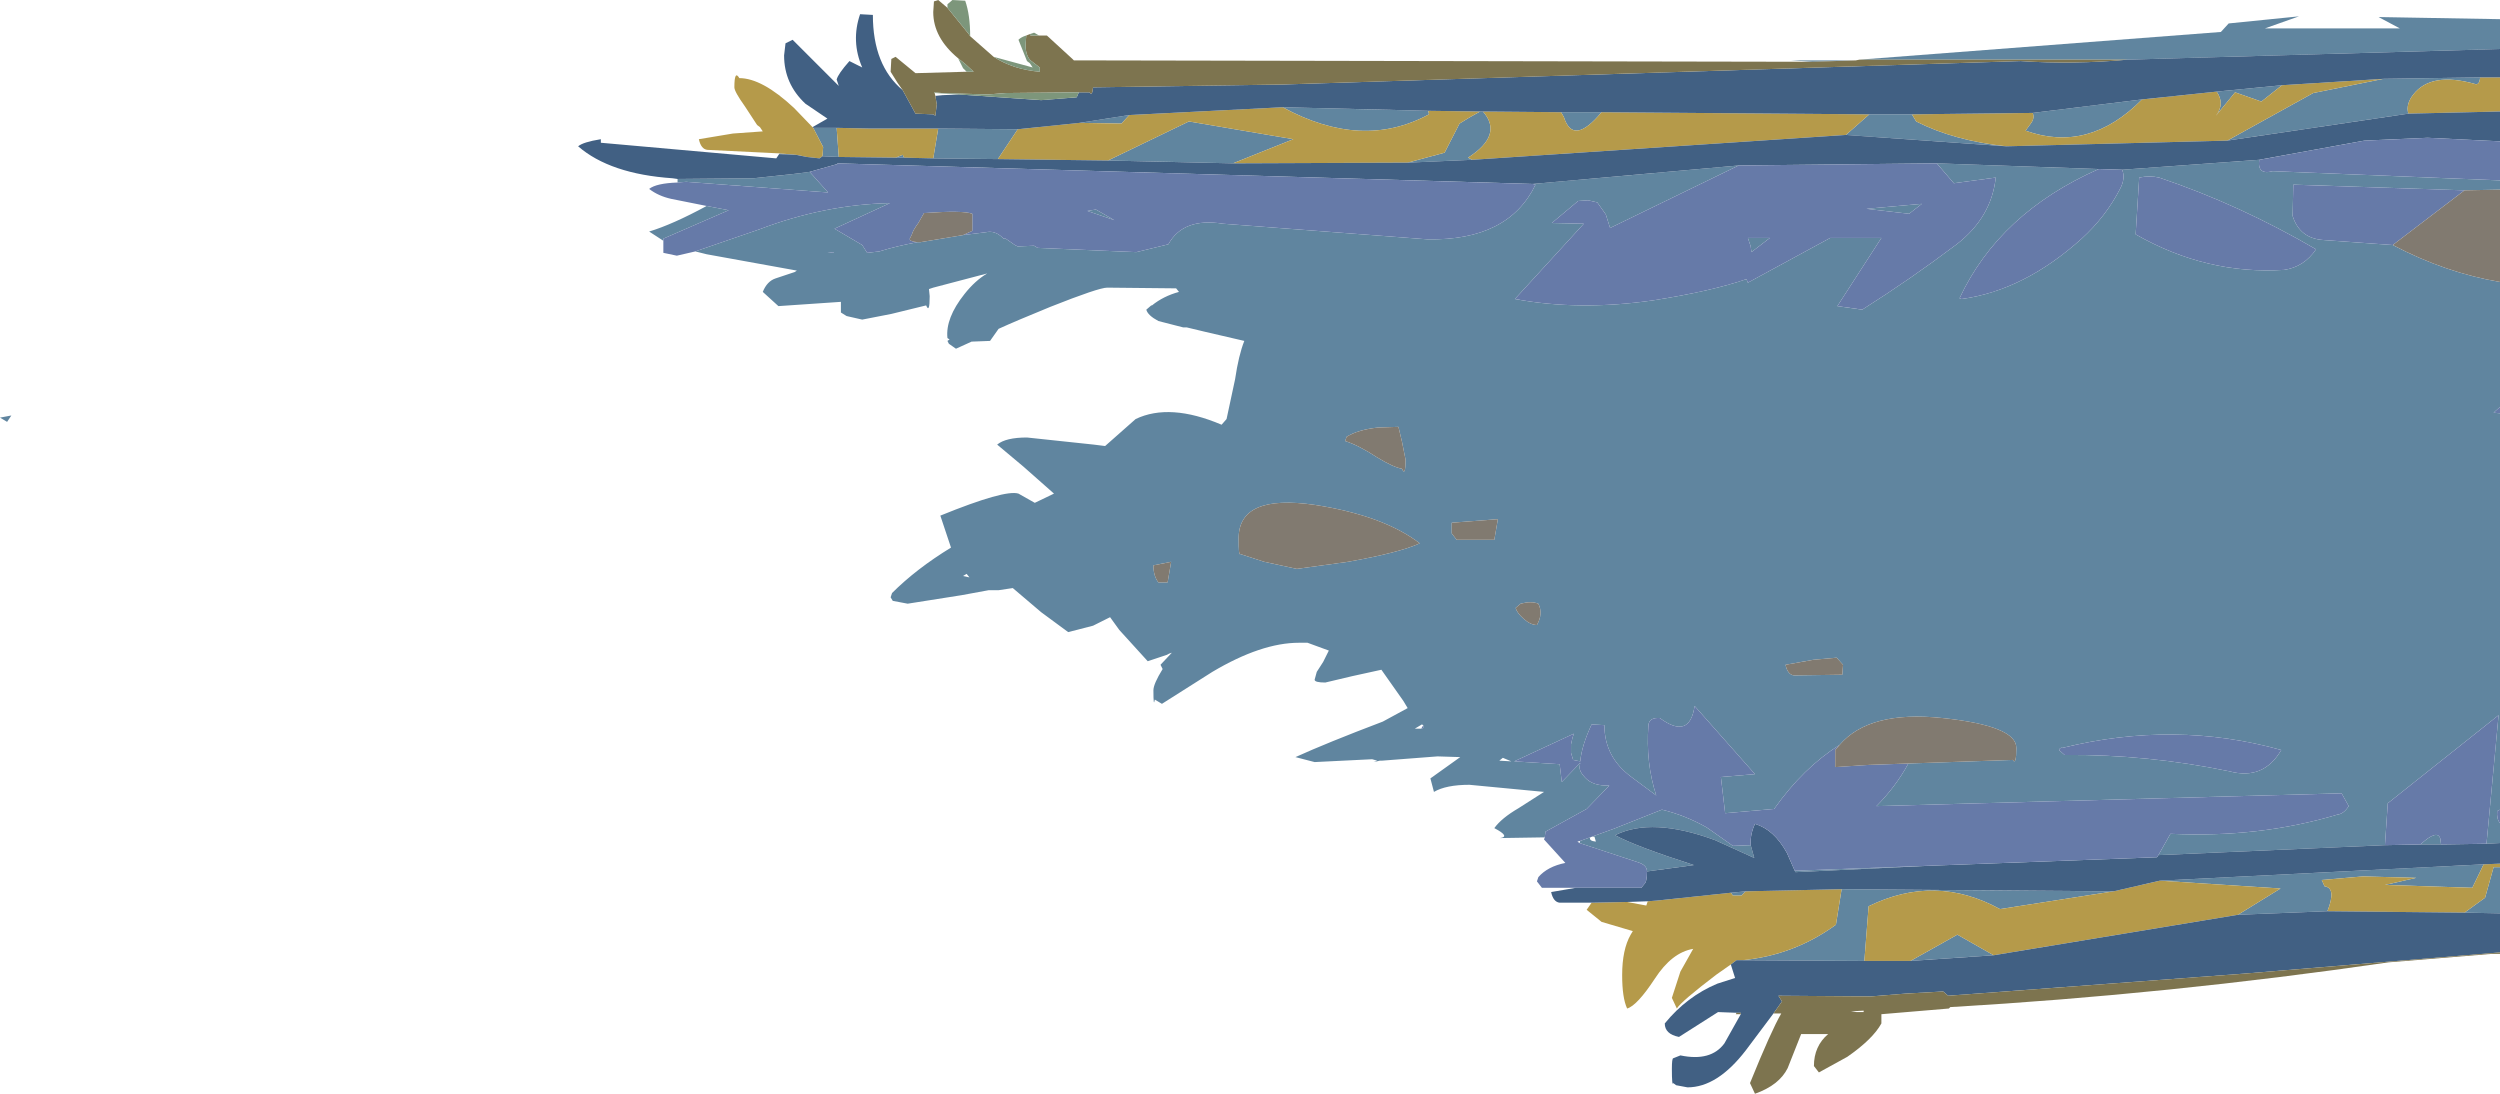 <?xml version="1.0" encoding="UTF-8" standalone="no"?>
<svg xmlns:ffdec="https://www.free-decompiler.com/flash" xmlns:xlink="http://www.w3.org/1999/xlink" ffdec:objectType="frame" height="77.0px" width="176.0px" xmlns="http://www.w3.org/2000/svg">
  <g transform="matrix(1.0, 0.0, 0.0, 1.0, -228.6, 0.0)">
    <use ffdec:characterId="1089" height="77.0" transform="matrix(1.0, 0.0, 0.0, 1.0, 228.6, 0.0)" width="176.0" xlink:href="#shape0"/>
  </g>
  <defs>
    <g id="shape0" transform="matrix(1.0, 0.0, 0.0, 1.0, -228.6, 0.0)">
      <path d="M403.2 5.45 Q403.15 6.05 402.8 5.9 399.75 5.05 398.5 6.65 397.95 7.35 398.15 8.0 L385.4 9.9 391.45 6.55 396.4 5.55 403.2 5.45 M404.6 3.45 L378.4 4.2 359.5 4.2 384.95 2.25 385.5 1.65 390.45 1.15 388.05 2.0 397.55 2.0 396.05 1.2 404.6 1.35 404.6 3.45 M285.85 9.0 L287.5 9.0 287.65 11.05 286.5 11.0 286.55 10.35 285.85 9.0 M294.65 9.05 L300.25 9.1 298.85 11.2 294.3 11.15 294.65 9.05 M304.6 8.65 L308.1 8.1 307.55 8.7 304.6 8.65 M318.9 7.55 L329.15 7.8 329.2 8.05 Q324.5 10.6 318.9 7.55 M332.8 7.85 L333.0 7.85 Q334.45 9.5 331.95 11.1 L332.25 11.25 327.7 11.45 330.3 10.75 331.35 8.7 Q332.05 8.25 332.8 7.85 M338.5 7.9 L341.35 7.9 Q339.35 10.3 338.7 8.25 L338.5 7.9 M360.2 8.05 L363.2 8.05 363.5 8.55 Q366.15 9.9 369.85 10.3 L358.55 9.5 360.2 8.05 M371.7 7.95 L379.4 7.0 Q375.65 10.8 371.2 9.2 L371.6 8.65 Q371.85 8.3 371.7 7.95 M384.65 6.45 L389.25 6.0 387.8 7.15 385.95 6.5 384.6 8.15 Q385.25 7.3 384.65 6.45 M387.65 11.25 Q387.5 12.35 388.6 12.05 L404.6 12.7 404.6 13.35 402.1 13.4 390.05 13.0 390.0 15.2 Q390.5 16.8 392.2 16.9 L397.05 17.25 Q400.75 19.2 404.6 19.85 L404.6 28.65 404.15 29.05 404.6 29.1 404.6 57.0 404.4 57.1 Q404.35 57.65 404.6 57.95 L404.6 59.35 403.65 59.4 404.5 50.35 396.7 56.55 396.5 59.5 380.55 60.2 381.4 58.7 Q387.65 59.0 393.15 57.35 393.6 57.3 393.95 56.75 L393.45 55.85 360.7 56.75 Q362.05 55.4 362.95 53.75 L370.3 53.5 Q370.55 53.9 370.55 52.65 370.55 51.1 365.35 50.55 360.2 50.0 358.1 52.45 355.55 54.05 353.5 56.95 L350.05 57.25 349.75 54.7 352.15 54.5 347.9 49.7 Q347.55 52.1 345.45 50.55 344.7 50.5 344.65 51.05 344.45 53.7 345.2 56.0 L343.45 54.7 Q341.55 53.3 341.55 51.05 L340.65 51.0 Q339.95 52.5 339.85 53.6 L339.35 53.5 339.2 53.0 339.2 52.4 339.3 51.95 339.4 51.65 335.2 53.6 338.4 53.8 338.55 55.05 339.85 53.7 339.8 54.0 Q339.8 54.35 340.2 54.75 340.75 55.35 341.9 55.3 L340.3 56.95 337.4 58.55 337.35 58.95 334.2 59.0 Q334.95 58.9 333.8 58.3 334.3 57.6 335.5 56.9 L337.3 55.75 332.05 55.25 Q330.4 55.25 329.55 55.75 L329.3 54.8 331.4 53.3 329.8 53.25 325.9 53.55 325.75 53.55 325.3 53.65 325.55 53.55 325.2 53.45 321.15 53.65 319.8 53.3 Q322.0 52.3 325.95 50.8 L327.7 49.85 327.4 49.35 325.85 47.15 323.8 47.6 321.9 48.05 Q321.15 48.05 321.15 47.85 L321.3 47.3 321.75 46.6 322.15 45.8 320.65 45.25 320.05 45.25 Q317.4 45.25 313.95 47.3 L310.4 49.55 309.9 49.25 Q309.8 49.85 309.8 48.6 309.8 48.15 310.45 47.1 L310.3 46.8 311.1 45.95 Q310.9 46.0 310.75 46.1 L309.4 46.55 307.4 44.35 306.75 43.45 305.55 44.05 303.8 44.5 301.9 43.1 299.9 41.4 298.9 41.55 298.2 41.55 296.3 41.9 292.5 42.5 291.45 42.3 291.3 42.05 291.4 41.75 Q293.1 40.05 295.55 38.55 L294.8 36.3 Q299.35 34.45 300.3 34.75 L301.45 35.4 302.8 34.75 300.65 32.85 298.8 31.3 Q299.4 30.8 300.9 30.8 L305.6 31.3 306.4 31.4 308.55 29.5 Q310.95 28.35 314.6 29.9 L314.95 29.5 315.55 26.7 Q315.8 25.0 316.2 24.0 L313.4 23.35 312.15 23.05 311.9 23.05 310.15 22.6 Q309.4 22.2 309.3 21.8 L309.65 21.5 309.7 21.5 Q310.5 20.85 311.6 20.55 L311.4 20.3 306.55 20.25 Q305.95 20.25 302.55 21.6 300.1 22.6 298.9 23.15 L298.3 24.0 297.0 24.05 295.9 24.55 295.4 24.2 295.3 24.0 295.45 23.9 295.3 23.8 Q295.15 22.4 296.5 20.7 297.25 19.75 298.1 19.25 L294.3 20.25 294.0 20.35 294.05 20.85 Q294.05 22.1 293.8 21.5 L291.35 22.1 289.3 22.5 288.2 22.25 287.8 22.0 287.8 21.25 283.4 21.55 282.3 20.55 Q282.6 19.8 283.2 19.6 L284.55 19.15 284.7 19.05 278.35 17.9 277.55 17.7 282.05 16.15 Q286.65 14.4 291.25 14.3 L287.35 16.1 289.3 17.25 289.65 17.8 290.5 17.7 Q291.8 17.3 293.2 17.05 L293.4 17.05 296.4 16.55 298.0 16.35 Q298.65 16.2 299.2 16.75 L299.25 16.8 299.4 16.8 300.05 17.25 300.25 17.35 301.4 17.3 301.65 17.45 306.25 17.65 308.6 17.75 310.85 17.2 Q311.9 15.3 314.7 15.75 L329.1 16.85 Q334.8 16.95 336.7 13.0 L336.5 12.95 351.0 11.65 341.95 16.05 341.65 15.1 341.05 14.25 340.4 14.1 339.7 14.15 337.85 15.7 340.1 15.75 335.25 21.05 Q339.75 21.9 344.95 21.15 349.1 20.5 351.55 19.65 L351.65 19.9 357.45 16.75 361.05 16.75 357.95 21.55 359.7 21.8 Q363.1 19.65 366.35 17.2 368.8 15.3 369.1 12.5 L366.15 12.9 364.95 11.5 376.35 11.9 Q369.35 15.0 366.55 21.0 L366.7 21.05 Q371.1 20.45 375.15 16.8 376.85 15.25 377.85 13.3 378.25 12.55 378.0 11.95 L387.65 11.25 M391.65 17.55 Q386.25 14.4 380.6 12.5 379.95 12.35 379.2 12.5 L378.95 16.5 Q383.95 19.35 389.4 19.0 390.8 18.8 391.65 17.55 M359.25 4.25 L356.2 4.35 354.65 4.25 359.25 4.25 M315.4 11.5 L306.6 11.3 312.3 8.55 319.65 9.8 315.4 11.5 M292.25 11.1 L291.65 11.1 292.15 10.9 292.25 11.1 M284.65 10.9 L283.45 10.85 283.5 10.8 284.65 10.9 M276.3 12.6 L281.65 12.55 284.45 12.25 285.6 12.1 286.9 13.55 276.9 12.8 276.3 12.85 276.3 12.65 276.3 12.6 M351.9 17.75 L351.85 17.35 351.65 16.75 353.2 16.75 351.9 17.75 M360.0 14.7 L363.9 14.35 363.0 15.05 360.0 14.7 M330.8 36.8 L330.8 37.55 331.15 38.0 333.8 38.0 334.05 36.55 330.8 36.8 M327.05 30.05 L325.6 30.1 Q324.2 30.25 323.4 30.75 L323.3 31.05 Q324.25 31.35 325.55 32.2 326.7 32.9 327.3 33.0 327.55 33.6 327.55 32.35 L327.3 31.1 327.05 30.05 M335.85 43.55 Q336.35 44.0 336.8 44.0 337.25 43.2 336.9 42.5 336.4 42.3 335.65 42.5 L335.3 42.8 Q335.4 43.15 335.85 43.55 M354.3 46.8 Q354.45 47.5 354.9 47.55 L358.3 47.5 358.35 46.8 357.9 46.3 356.25 46.45 354.3 46.8 M351.85 59.5 L352.1 60.4 349.35 59.15 Q344.9 57.5 342.3 58.8 343.8 59.6 347.85 60.9 L344.55 61.35 Q344.55 60.9 343.9 60.7 L339.8 59.35 339.85 59.2 342.2 58.35 345.6 57.0 Q347.25 57.4 348.75 58.25 L350.6 59.55 351.85 59.5 M350.45 62.85 L351.5 62.75 351.2 63.05 350.6 63.05 350.45 62.85 M358.25 62.6 L377.4 62.75 369.4 64.0 Q364.85 61.5 360.15 63.8 L359.85 67.65 351.25 67.6 Q354.9 67.25 357.85 65.1 L358.25 62.6 M380.65 62.0 L403.45 60.85 402.65 62.5 396.5 62.3 398.7 61.8 394.95 61.7 392.05 61.95 392.25 62.4 Q393.1 62.5 392.45 64.15 L386.15 64.4 389.15 62.55 380.65 62.0 M364.4 60.95 L355.0 61.4 354.95 61.3 364.4 60.95 M404.6 64.3 L402.1 64.25 403.55 63.2 404.15 61.05 404.6 61.05 404.6 64.3 M368.95 67.25 L363.1 67.65 366.4 65.8 368.95 67.25 M335.0 53.6 L334.4 53.35 334.15 53.55 335.0 53.6 M340.95 59.25 L340.85 58.9 340.6 58.9 340.55 58.95 Q340.45 59.2 340.95 59.25 M328.8 51.05 L328.7 51.0 328.2 51.3 328.65 51.3 328.8 51.25 328.8 51.05 M399.0 59.45 Q400.2 58.35 400.4 59.05 L400.45 59.45 399.0 59.45 M389.2 52.8 Q381.7 50.7 373.8 52.65 373.65 52.6 373.55 52.8 L373.95 53.15 Q379.75 53.1 385.55 54.3 387.95 54.95 389.2 52.8 M305.75 14.75 L307.05 15.5 305.15 14.85 305.75 14.75 M317.9 24.55 L317.85 24.4 317.9 24.55 M287.25 17.8 L287.3 17.75 286.85 17.75 287.25 17.8 M296.4 40.55 L296.85 40.65 296.65 40.4 296.4 40.55 M310.8 41.0 L311.05 39.55 309.8 39.8 Q309.8 40.55 310.15 41.0 L310.8 41.0 M323.5 39.55 Q327.15 38.9 328.55 38.25 326.0 36.3 321.2 35.55 315.8 34.75 315.8 37.9 315.8 39.15 315.9 39.0 L317.6 39.55 319.9 40.05 323.5 39.55 M278.35 14.5 L279.9 14.8 275.3 16.8 275.3 16.95 274.3 16.3 Q275.95 15.8 278.35 14.5 M229.1 29.7 L228.6 29.4 229.4 29.25 229.1 29.7" fill="#60859f" fill-rule="evenodd" stroke="none"/>
      <path d="M398.15 8.0 Q397.95 7.35 398.5 6.65 399.75 5.05 402.8 5.9 403.15 6.05 403.2 5.45 L404.6 5.45 404.6 7.85 398.15 8.0 M396.4 5.55 L391.45 6.55 385.4 9.9 369.85 10.3 Q366.15 9.9 363.5 8.55 L363.2 8.05 371.7 7.95 Q371.85 8.3 371.6 8.65 L371.2 9.2 Q375.65 10.8 379.4 7.0 L384.65 6.45 Q385.25 7.3 384.6 8.15 L385.95 6.5 387.8 7.15 389.25 6.0 396.4 5.55 M285.8 8.95 L285.85 9.0 286.55 10.35 286.5 11.0 286.3 11.15 285.4 11.05 284.65 10.9 283.5 10.8 278.4 10.55 Q277.95 10.5 277.8 9.8 L280.2 9.4 282.3 9.25 282.1 8.95 281.9 8.8 281.05 7.5 Q280.3 6.45 280.3 6.15 280.3 4.9 280.65 5.5 282.25 5.5 284.5 7.6 L285.8 8.95 M287.5 9.0 L289.9 9.05 290.9 9.05 294.65 9.05 294.3 11.15 292.25 11.1 292.15 10.9 291.65 11.1 287.65 11.05 287.5 9.0 M300.25 9.1 L304.6 8.65 307.55 8.7 308.1 8.1 318.9 7.55 Q324.5 10.6 329.2 8.05 L329.15 7.8 332.8 7.85 Q332.05 8.25 331.35 8.7 L330.3 10.75 327.7 11.45 315.4 11.5 319.65 9.8 312.3 8.55 306.6 11.3 298.85 11.2 300.25 9.1 M333.0 7.85 L338.5 7.9 338.7 8.25 Q339.35 10.3 341.35 7.9 L360.2 8.05 358.55 9.5 332.25 11.25 331.95 11.1 Q334.45 9.5 333.0 7.85 M340.65 63.55 L343.15 63.5 344.5 63.75 344.6 63.45 345.25 63.4 350.45 62.85 350.6 63.05 351.2 63.05 351.5 62.75 358.25 62.6 357.85 65.1 Q354.9 67.25 351.25 67.6 L350.85 67.6 350.45 67.9 349.45 68.6 Q346.95 70.5 346.65 71.0 L346.3 70.25 346.9 68.4 347.8 66.8 Q346.3 67.05 345.1 68.9 343.85 70.8 343.15 71.0 342.8 70.25 342.8 68.65 342.8 66.85 343.4 65.8 L343.55 65.55 341.35 64.9 340.3 64.05 340.65 63.55 M377.4 62.75 L380.65 62.0 389.15 62.55 386.15 64.4 368.95 67.25 366.4 65.8 363.1 67.65 359.85 67.65 360.15 63.8 Q364.85 61.5 369.4 64.0 L377.4 62.75 M403.45 60.85 L404.6 60.8 404.6 61.05 404.15 61.05 403.55 63.2 402.1 64.25 392.45 64.15 Q393.1 62.5 392.25 62.4 L392.05 61.95 394.95 61.7 398.7 61.8 396.5 62.3 402.65 62.5 403.45 60.85" fill="#b59a4a" fill-rule="evenodd" stroke="none"/>
      <path d="M403.2 5.45 L396.4 5.55 389.25 6.0 384.65 6.45 379.4 7.0 371.7 7.95 363.2 8.05 360.2 8.05 341.35 7.9 338.5 7.9 333.0 7.85 332.8 7.85 329.15 7.8 318.9 7.55 308.1 8.1 304.6 8.65 300.25 9.1 294.65 9.05 290.9 9.05 289.9 9.05 287.5 9.0 285.85 9.0 285.8 8.95 286.85 8.35 285.3 7.3 Q283.8 5.9 283.8 3.9 L283.9 3.05 284.4 2.8 285.95 4.35 287.65 6.05 287.5 5.6 Q287.6 5.2 288.4 4.3 L289.3 4.75 Q288.5 2.9 289.15 1.0 L290.05 1.05 Q290.05 4.6 292.15 6.35 L293.05 8.0 294.3 8.05 294.45 8.15 294.55 7.35 294.45 6.75 294.95 6.7 296.1 6.65 301.9 7.05 304.4 6.85 304.55 6.5 305.3 6.5 Q305.5 6.8 305.55 6.15 L318.9 5.95 370.85 4.3 Q374.5 4.55 378.4 4.2 L404.6 3.45 404.6 5.45 403.2 5.45 M385.4 9.9 L398.15 8.0 404.6 7.85 404.6 9.95 399.5 9.7 395.05 9.9 387.65 11.25 378.0 11.95 376.35 11.9 364.95 11.5 351.0 11.65 336.5 12.95 287.55 11.5 287.55 11.55 285.6 12.1 284.45 12.25 281.65 12.55 276.3 12.6 275.95 12.55 Q271.55 12.25 269.3 10.3 269.65 10.0 270.9 9.8 L270.9 10.05 283.25 11.15 283.45 10.85 284.65 10.9 285.4 11.05 286.3 11.15 286.5 11.0 287.65 11.05 291.65 11.1 292.25 11.1 294.3 11.15 298.85 11.2 306.6 11.3 315.4 11.5 327.7 11.45 332.25 11.25 358.55 9.5 369.85 10.3 385.4 9.9 M380.55 60.2 L396.5 59.5 399.0 59.45 400.45 59.45 403.65 59.4 404.6 59.35 404.6 60.8 403.45 60.85 380.65 62.0 377.4 62.75 358.25 62.6 351.5 62.75 350.45 62.85 345.25 63.4 344.6 63.45 343.15 63.5 340.65 63.55 338.4 63.55 Q337.95 63.5 337.8 62.8 L339.55 62.5 344.15 62.5 344.35 62.25 Q344.55 62.1 344.55 61.35 L347.85 60.9 Q343.8 59.6 342.3 58.8 344.9 57.5 349.35 59.15 L352.1 60.4 351.85 59.5 Q351.8 58.75 352.15 58.0 353.5 58.4 354.4 60.05 L354.95 61.3 355.0 61.4 364.4 60.95 380.45 60.35 380.55 60.2 M350.45 67.9 L350.85 67.6 351.25 67.6 359.85 67.65 363.1 67.65 368.95 67.25 386.15 64.4 392.45 64.15 402.1 64.25 404.6 64.3 404.6 67.05 386.5 68.55 365.75 70.1 365.4 69.8 362.75 69.95 360.3 70.15 353.8 70.1 354.05 70.5 353.45 71.35 351.5 73.95 Q349.5 76.55 347.4 76.55 L346.6 76.4 346.4 76.25 Q346.3 76.5 346.3 75.25 346.3 74.5 346.4 74.5 L346.9 74.3 Q349.05 74.75 350.0 73.45 L351.15 71.4 351.15 71.3 350.85 71.3 349.55 71.25 346.8 73.0 Q345.8 72.8 345.8 72.05 347.35 70.15 349.5 69.25 L350.75 68.85 350.45 67.9" fill="#416083" fill-rule="evenodd" stroke="none"/>
      <path d="M387.65 11.25 L395.05 9.9 399.5 9.7 404.6 9.95 404.6 12.7 388.6 12.05 Q387.5 12.35 387.65 11.25 M378.0 11.95 Q378.25 12.55 377.85 13.3 376.85 15.25 375.15 16.8 371.1 20.45 366.7 21.05 L366.55 21.0 Q369.35 15.0 376.35 11.9 L378.0 11.95 M364.95 11.5 L366.15 12.9 369.1 12.5 Q368.8 15.3 366.35 17.2 363.1 19.65 359.7 21.8 L357.95 21.55 361.05 16.75 357.45 16.75 351.65 19.9 351.55 19.65 Q349.1 20.5 344.95 21.15 339.75 21.9 335.25 21.05 L340.1 15.75 337.85 15.7 339.7 14.15 340.4 14.1 341.05 14.25 341.65 15.1 341.95 16.05 351.0 11.65 364.95 11.5 M336.5 12.95 L336.7 13.0 Q334.8 16.95 329.1 16.85 L314.7 15.75 Q311.9 15.3 310.85 17.2 L308.6 17.75 306.25 17.65 301.65 17.45 301.4 17.3 300.25 17.35 300.05 17.25 299.4 16.8 299.25 16.8 299.2 16.75 Q298.65 16.2 298.0 16.35 L296.4 16.55 297.05 16.25 297.05 15.05 Q296.4 14.8 293.65 15.0 L293.25 15.7 Q292.85 16.25 292.8 16.5 L292.65 16.8 Q292.6 17.0 293.2 17.05 291.8 17.3 290.5 17.7 L289.65 17.8 289.3 17.25 287.35 16.1 291.25 14.3 Q286.65 14.4 282.05 16.15 L277.55 17.7 276.25 18.0 275.3 17.8 275.3 16.95 275.3 16.8 279.9 14.8 278.35 14.5 275.85 14.0 Q274.95 13.8 274.3 13.3 274.8 12.9 276.3 12.85 L276.9 12.8 286.9 13.55 285.6 12.1 287.55 11.55 287.55 11.5 336.5 12.95 M337.35 58.95 L337.4 58.55 340.3 56.95 341.9 55.3 Q340.75 55.35 340.2 54.75 339.8 54.35 339.8 54.0 L339.85 53.7 338.55 55.05 338.4 53.8 335.2 53.6 339.4 51.65 339.3 51.95 339.2 52.4 339.2 53.0 339.35 53.5 339.85 53.6 Q339.95 52.5 340.65 51.0 L341.55 51.05 Q341.55 53.3 343.45 54.7 L345.2 56.0 Q344.45 53.7 344.65 51.05 344.7 50.5 345.45 50.55 347.55 52.1 347.9 49.7 L352.15 54.5 349.75 54.7 350.05 57.25 353.5 56.95 Q355.55 54.05 358.1 52.45 L357.8 52.8 357.8 54.0 360.15 53.85 362.95 53.75 Q362.05 55.4 360.7 56.75 L393.45 55.85 393.95 56.75 Q393.6 57.3 393.15 57.35 387.65 59.0 381.4 58.7 L380.55 60.2 380.45 60.35 364.4 60.95 354.95 61.3 354.4 60.05 Q353.5 58.4 352.15 58.0 351.8 58.75 351.85 59.5 L350.6 59.55 348.75 58.25 Q347.25 57.4 345.6 57.0 L342.2 58.35 339.85 59.2 339.65 59.25 339.8 59.35 343.9 60.7 Q344.55 60.9 344.55 61.35 344.55 62.1 344.35 62.25 L344.15 62.5 339.55 62.5 337.15 62.5 336.8 62.05 336.9 61.75 Q337.55 61.0 338.8 60.75 L337.3 59.1 337.35 58.95 M396.5 59.5 L396.7 56.55 404.5 50.35 403.65 59.4 400.45 59.45 400.4 59.05 Q400.2 58.35 399.0 59.45 L396.5 59.5 M404.6 57.95 Q404.35 57.65 404.4 57.1 L404.6 57.0 404.6 57.95 M404.6 29.1 L404.15 29.05 404.6 28.65 404.6 29.1 M397.05 17.25 L392.2 16.9 Q390.5 16.8 390.0 15.2 L390.05 13.0 402.1 13.4 397.05 17.25 M391.65 17.55 Q390.8 18.8 389.4 19.0 383.95 19.35 378.95 16.5 L379.2 12.5 Q379.95 12.35 380.6 12.5 386.25 14.4 391.65 17.55 M360.0 14.7 L363.0 15.05 363.9 14.35 360.0 14.7 M351.9 17.75 L353.2 16.75 351.65 16.75 351.85 17.35 351.9 17.75 M328.65 51.3 L328.8 51.05 328.8 51.25 328.65 51.3 M389.2 52.8 Q387.95 54.95 385.55 54.3 379.75 53.1 373.95 53.15 L373.55 52.8 Q373.65 52.6 373.8 52.65 381.7 50.7 389.2 52.8 M305.75 14.75 L305.15 14.85 307.05 15.5 305.75 14.75 M287.25 17.8 L286.85 17.75 287.3 17.75 287.25 17.8" fill="#667aa8" fill-rule="evenodd" stroke="none"/>
      <path d="M296.4 16.55 L293.4 17.05 293.2 17.05 Q292.6 17.0 292.65 16.8 L292.8 16.5 Q292.85 16.25 293.25 15.7 L293.65 15.0 Q296.4 14.8 297.05 15.05 L297.05 16.25 296.4 16.55 M358.1 52.45 Q360.2 50.0 365.35 50.55 370.55 51.1 370.55 52.65 370.55 53.9 370.3 53.5 L362.95 53.75 360.15 53.85 357.8 54.0 357.8 52.8 358.1 52.45 M404.6 19.85 Q400.75 19.2 397.05 17.25 L402.1 13.4 404.6 13.35 404.6 19.85 M354.3 46.8 L356.25 46.45 357.9 46.3 358.35 46.8 358.3 47.5 354.9 47.55 Q354.45 47.5 354.3 46.8 M335.85 43.55 Q335.4 43.15 335.3 42.8 L335.65 42.5 Q336.4 42.3 336.9 42.5 337.25 43.2 336.8 44.0 336.35 44.0 335.85 43.55 M327.05 30.05 L327.3 31.1 327.55 32.35 Q327.55 33.6 327.3 33.0 326.7 32.9 325.55 32.2 324.25 31.35 323.3 31.05 L323.4 30.75 Q324.2 30.25 325.6 30.1 L327.05 30.05 M330.8 36.8 L334.05 36.55 333.8 38.0 331.15 38.0 330.8 37.55 330.8 36.8 M323.5 39.55 L319.9 40.05 317.6 39.55 315.9 39.0 Q315.8 39.15 315.8 37.9 315.8 34.75 321.2 35.55 326.0 36.3 328.55 38.25 327.15 38.9 323.5 39.55 M310.8 41.0 L310.15 41.0 Q309.8 40.55 309.8 39.8 L311.05 39.55 310.8 41.0" fill="#817a70" fill-rule="evenodd" stroke="none"/>
      <path d="M378.4 4.2 Q374.5 4.55 370.85 4.3 L318.9 5.95 305.55 6.15 Q305.5 6.8 305.3 6.5 L304.55 6.5 299.4 6.55 298.15 6.65 294.9 6.55 294.35 6.5 294.4 6.55 294.45 6.75 294.55 7.35 294.45 8.15 294.3 8.05 293.05 8.0 292.15 6.35 291.8 5.85 291.3 5.05 291.35 4.15 291.65 4.0 293.05 5.15 293.1 5.15 296.65 5.05 297.15 5.05 296.55 4.5 296.05 4.1 Q294.3 2.65 294.3 0.85 L294.35 0.1 294.65 0.0 295.3 0.55 296.8 2.4 296.9 2.55 298.55 4.0 Q299.95 4.9 301.8 5.05 L301.8 4.75 301.15 4.25 Q300.8 3.9 300.8 3.15 L300.85 2.5 301.1 2.4 301.15 2.5 301.75 2.5 302.3 2.5 304.1 4.15 304.2 4.25 356.2 4.35 359.25 4.25 359.5 4.2 378.4 4.2 M353.45 71.35 L354.05 70.5 353.8 70.1 360.3 70.15 362.75 69.95 365.4 69.8 365.75 70.1 386.5 68.55 404.6 67.05 404.6 67.15 404.05 67.15 396.75 67.75 Q381.3 70.0 365.9 70.9 L365.8 71.0 361.05 71.4 361.05 72.05 Q360.45 73.15 358.65 74.4 L356.65 75.5 356.3 75.05 Q356.3 73.65 357.3 72.8 L355.4 72.8 354.45 75.2 Q353.85 76.4 352.15 77.0 L351.8 76.25 Q353.3 72.55 354.0 71.35 L353.45 71.35 M351.15 71.4 L350.8 71.4 350.85 71.3 351.15 71.3 351.15 71.4 M358.9 71.2 L359.3 71.25 359.8 71.25 359.8 71.15 358.9 71.2" fill="#7d744f" fill-rule="evenodd" stroke="none"/>
      <path d="M304.55 6.5 L304.4 6.85 301.9 7.05 296.1 6.65 294.4 6.55 294.35 6.5 294.9 6.55 298.15 6.65 299.4 6.55 304.55 6.5 M301.75 2.5 L301.15 2.5 301.1 2.4 301.4 2.3 301.75 2.5 M300.85 2.5 L300.8 3.15 Q300.8 3.9 301.15 4.25 L301.8 4.75 301.8 5.05 Q299.95 4.9 298.55 4.0 L301.3 4.75 301.1 4.45 300.9 4.3 300.3 2.8 Q300.5 2.6 300.85 2.5 M296.9 2.55 L296.8 2.4 295.3 0.55 295.3 0.3 295.65 0.0 296.55 0.05 Q296.9 1.05 296.9 2.55 M296.05 4.1 L296.55 4.5 297.15 5.05 296.65 5.05 296.4 4.8 296.05 4.1" fill="#7d967b" fill-rule="evenodd" stroke="none"/>
    </g>
  </defs>
</svg>
